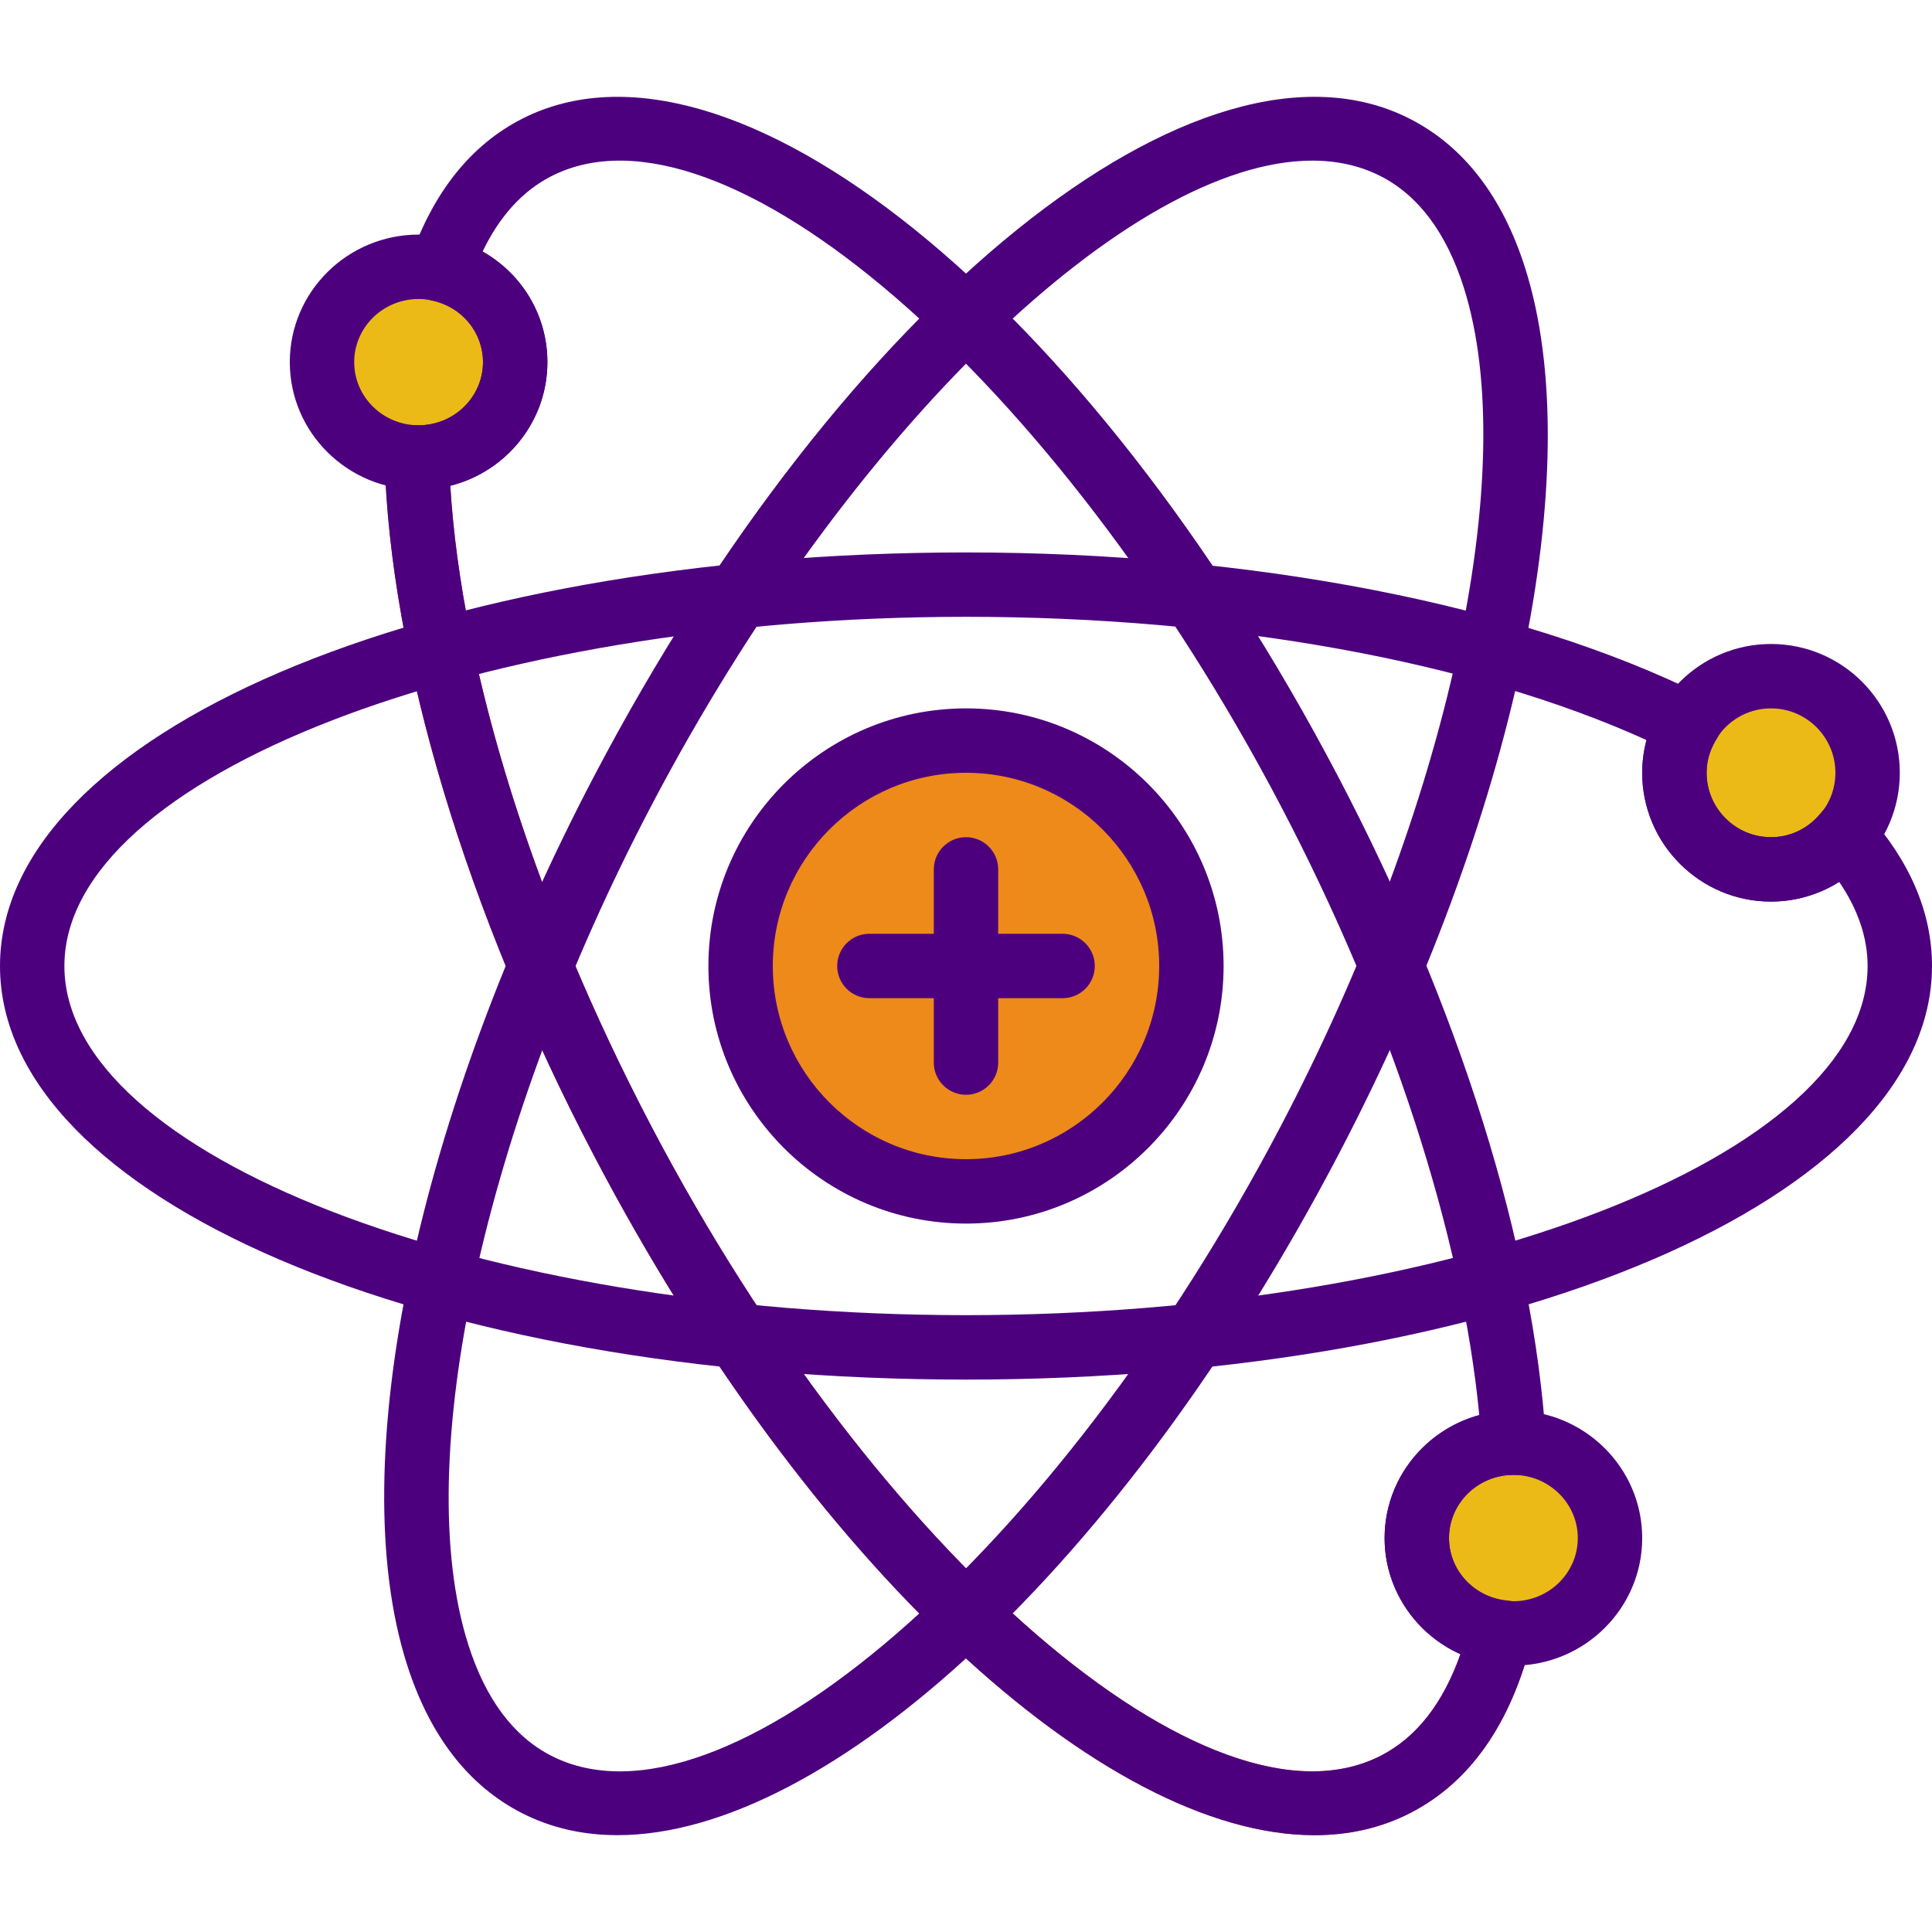 <svg enable-background="new 0 0 60 53.987" height="512" viewBox="0 0 60 53.987" width="512" xmlns="http://www.w3.org/2000/svg"><path d="m40.822 53.987c-6.55 0-15.711-8.401-22.364-21.083-3.973-7.573-6.347-15.476-6.515-21.682-.007-.274.098-.539.292-.733s.453-.323.733-.293c.03 0 .074.004.112.009.515.041.92.472.92.996 0 .104-.016.206-.046.3.234 5.861 2.511 13.298 6.275 20.474 6.979 13.303 17.352 22.256 22.651 19.545 1.314-.671 2.24-2.045 2.753-4.083.135-.536.678-.86 1.213-.726.536.135.861.678.726 1.213-.659 2.622-1.931 4.431-3.782 5.377-.905.463-1.902.686-2.968.686z" fill="#dd352e"/><circle cx="30" cy="26.993" fill="#ed8a19" r="7"/><path d="m13 11.487c-1.808 0-3.279-1.456-3.279-3.247s1.471-3.247 3.279-3.247 3.279 1.456 3.279 3.247-1.471 3.247-3.279 3.247z" fill="#ebba16"/><path d="m47 47.526c-1.54 0-2.793-1.241-2.793-2.766s1.253-2.767 2.793-2.767 2.793 1.241 2.793 2.766-1.253 2.767-2.793 2.767z" fill="#ebba16"/><path d="m55 23.993c-1.654 0-3-1.346-3-3s1.346-3 3-3 3 1.346 3 3-1.346 3-3 3z" fill="#ebba16"/><g fill="#4d007e"><path d="m47.364 5.315c-.705-2.22-1.908-3.777-3.574-4.629-6.468-3.307-17.596 5.652-25.332 20.397-5.519 10.52-7.805 21.35-5.823 27.589.705 2.22 1.908 3.777 3.574 4.629.906.463 1.902.685 2.968.685 6.549 0 15.711-8.402 22.363-21.083 5.521-10.519 7.806-21.349 5.824-27.588zm-7.593 26.66c-6.979 13.303-17.351 22.257-22.651 19.545-1.173-.6-2.041-1.761-2.578-3.454-1.801-5.668.485-16.139 5.688-26.055 6.136-11.697 14.896-20.029 20.524-20.029.772 0 1.486.157 2.126.484 1.173.6 2.041 1.761 2.578 3.454 1.801 5.668-.485 16.139-5.687 26.055z"/><path d="m13 12.201c-2.206 0-4-1.777-4-3.961 0-2.185 1.794-3.961 4-3.961s4 1.777 4 3.961c0 2.185-1.794 3.961-4 3.961zm0-5.922c-1.103 0-2 .88-2 1.961s.897 1.961 2 1.961 2-.88 2-1.961-.897-1.961-2-1.961z"/><path d="m47 48.721c-2.206 0-4-1.777-4-3.961s1.794-3.961 4-3.961 4 1.777 4 3.961-1.794 3.961-4 3.961zm0-5.922c-1.103 0-2 .88-2 1.961s.897 1.961 2 1.961 2-.88 2-1.961-.897-1.961-2-1.961z"/><path d="m40.822 53.987c-6.55 0-15.711-8.401-22.364-21.083-3.973-7.573-6.347-15.476-6.515-21.682l-.028-1.053 1.139.032c1.078-.029 1.946-.897 1.946-1.96 0-.912-.635-1.694-1.543-1.903l-1.086-.25.365-1.053c.719-2.076 1.888-3.539 3.474-4.35 6.468-3.302 17.596 5.652 25.332 20.397 3.783 7.211 6.081 14.546 6.468 20.653l.067 1.063h-1.131c-1.078.029-1.946.898-1.946 1.962 0 .97.745 1.8 1.733 1.93l1.113.146-.274 1.088c-.659 2.622-1.931 4.431-3.782 5.377-.905.463-1.902.686-2.968.686zm-26.838-41.907c.355 5.768 2.604 12.954 6.246 19.895 6.978 13.303 17.351 22.256 22.65 19.545 1.106-.565 1.937-1.626 2.478-3.163-1.4-.625-2.358-2.019-2.358-3.597 0-1.821 1.247-3.358 2.94-3.82-.535-5.589-2.757-12.424-6.169-18.928-6.98-13.303-17.354-22.257-22.651-19.545-.889.454-1.604 1.239-2.133 2.339 1.225.688 2.013 1.979 2.013 3.435 0 1.848-1.285 3.404-3.016 3.839z"/><path d="m30 34.993c-4.411 0-8-3.589-8-8s3.589-8 8-8 8 3.589 8 8-3.589 8-8 8zm0-14c-3.308 0-6 2.691-6 6s2.692 6 6 6 6-2.691 6-6-2.692-6-6-6z"/><path d="m55 24.993c-2.206 0-4-1.794-4-4s1.794-4 4-4 4 1.794 4 4-1.794 4-4 4zm0-6c-1.103 0-2 .897-2 2s.897 2 2 2 2-.897 2-2-.897-2-2-2z"/><path d="m30 39.838c-16.823 0-30-5.642-30-12.844s13.177-12.844 30-12.844c8.862 0 17.197 1.618 22.867 4.438l.961.478-.544.925c-.189.319-.284.657-.284 1.002 0 1.103.897 2 2 2 .579 0 1.113-.249 1.504-.702l.746-.863.758.852c1.322 1.486 1.992 3.071 1.992 4.713 0 7.203-13.177 12.845-30 12.845zm0-23.689c-15.177 0-28 4.966-28 10.844s12.823 10.844 28 10.844 28-4.966 28-10.844c0-.876-.297-1.753-.885-2.616-.63.398-1.362.616-2.115.616-2.206 0-4-1.794-4-4 0-.341.046-.682.136-1.015-5.375-2.44-13.006-3.829-21.136-3.829z"/><path d="m33 27.993h-6c-.552 0-1-.448-1-1s.448-1 1-1h6c.552 0 1 .448 1 1s-.448 1-1 1z"/><path d="m30 30.993c-.552 0-1-.448-1-1v-6c0-.552.448-1 1-1s1 .448 1 1v6c0 .553-.448 1-1 1z"/></g></svg>